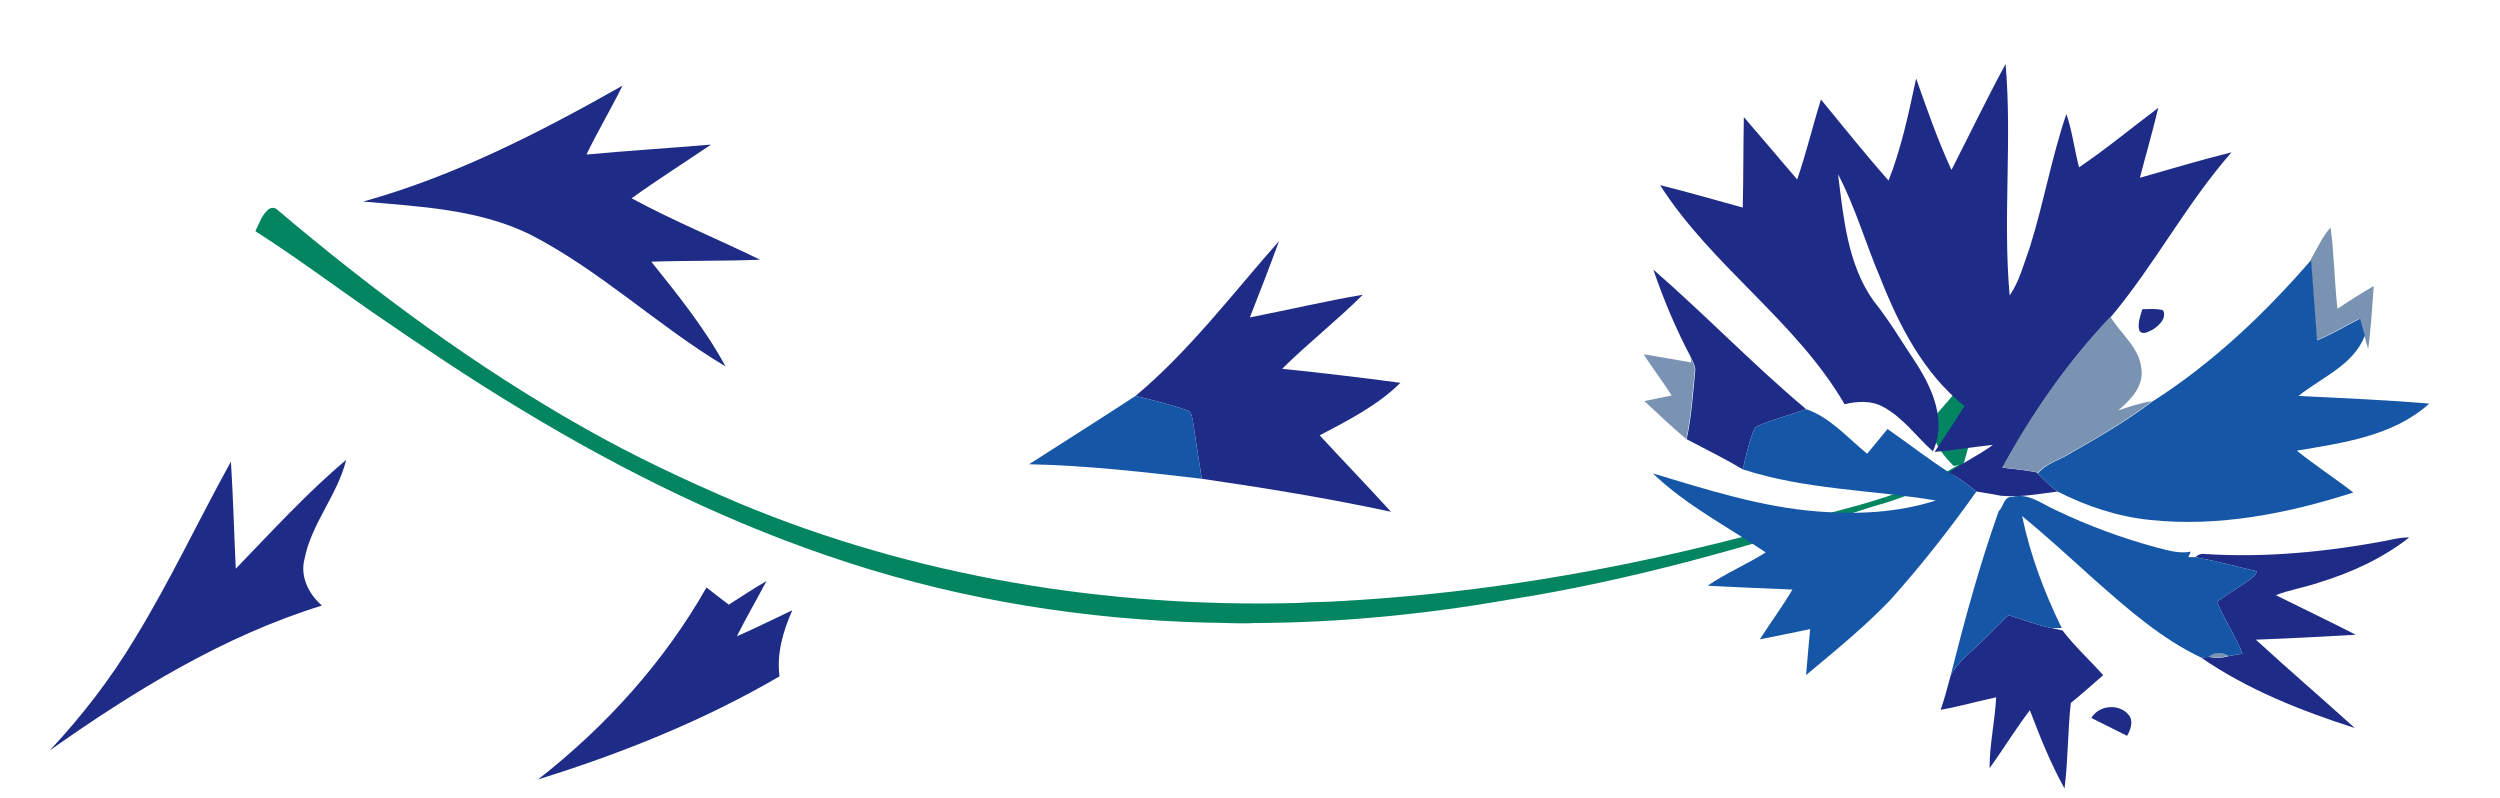 <?xml version="1.0" encoding="UTF-8" standalone="no"?>
<svg
   xmlns:dc="http://purl.org/dc/elements/1.1/"
   xmlns:cc="http://creativecommons.org/ns#"
   xmlns:rdf="http://www.w3.org/1999/02/22-rdf-syntax-ns#"
   xmlns:svg="http://www.w3.org/2000/svg"
   xmlns="http://www.w3.org/2000/svg"
   width="47pt"
   height="15pt"
   viewBox="0 0 47 15"
   version="1.1"
   id="svg2">
  <defs
     id="defs51" />
  <g
     id="#ffffffff"
     transform="translate(0,-620)" />
  <g
     id="g4181"
     transform="matrix(0.019,0,0,0.019,0.875,13.203)">
    <g
       transform="matrix(1.456,0,0,1.456,185.597,-982.471)"
       id="#038561ff">
      <path
         style="opacity:1;fill:#038561"
         id="path47"
         d="m 22.51,340.52 c 1.52,-1.65 4.19,-2.38 6.15,-1.05 65.55,55.5 134.93,107.02 209.88,149.23 33.57,19 68.54,35.41 104.01,50.55 119.86,50.17 250.86,71.46 380.46,68.03 9.63,-0.82 19.31,-0.48 28.94,-1.28 81.87,-4.47 163.25,-17.02 242.97,-36.13 22.54,-5.29 44.92,-11.25 67.19,-17.58 18.71,-5.69 37.87,-9.78 56.47,-15.84 18.55,-5.91 36.91,-12.97 53.57,-23.17 -1.48,0.23 -3.28,1.69 -4.42,0.06 -5.02,-5.19 -9.84,-10.95 -12.28,-17.85 -2.12,-5.79 -1.37,-12.65 2.45,-17.58 10.27,-11.47 19.8,-23.59 28.7,-36.16 2.75,0.44 5.51,0.87 8.25,1.41 l 1.05,0.58 c -0.75,1.47 -1.49,2.94 -1.84,4.56 -6.4,17.95 -11.38,36.36 -16.03,54.82 -1.01,3.87 -2.07,7.73 -3.35,11.52 -0.5,1.13 -0.76,2.43 -1.56,3.39 -19.1,9.2 -38.49,18.16 -59.07,23.58 -81.52,26.66 -164.3,50.45 -249.19,63.65 -56.45,9.84 -113.67,15.42 -170.99,15.64 -10.96,0.65 -21.91,-0.3 -32.88,-0.26 C 578.63,618.55 496.38,605.52 417.93,580.07 339.44,554.82 265,518.19 194.6,475.5 160.07,454.76 126.73,432.15 93.52,409.37 67.19,391.1 41.49,371.88 14.45,354.64 c 2.36,-4.86 4.15,-10.22 8.06,-14.12 z" />
    </g>
    <path
       d="m 313.35,-495.465 c 90.739,-25.278 174.959,-68.484 256.571,-114.713 -11.38,22.996 -24.478,45.133 -35.709,68.188 41.043,-3.823 82.205,-6.342 123.307,-9.838 -26.196,17.751 -52.926,34.672 -78.589,53.104 41.251,22.492 84.872,40.124 127.011,60.779 -35.828,1.482 -71.714,0.741 -107.542,1.985 26.434,33.042 53.252,66.262 73.433,103.6 -66.914,-39.887 -123.841,-94.918 -193.421,-130.567 -51.178,-25.07 -109.32,-27.56 -165.061,-32.538 z"
       id="path6"
       style="opacity:1;fill:#1e2c87" />
    <path
       d="m 675.035,-96.603 c 12.446,-7.823 24.626,-16.062 37.368,-23.411 -9.661,18.314 -20.092,36.183 -29.338,54.675 18.521,-8.001 36.539,-17.158 54.852,-25.722 -9.068,20.536 -15.617,42.732 -12.683,65.402 -74.974,43.769 -156.082,76.219 -238.85,101.971 66.765,-52.156 124.729,-116.076 166.602,-189.924 7.29,5.69 14.61,11.409 22.048,17.01 z"
       id="path8"
       style="opacity:1;fill:#1e2c87" />
    <path
       d="m 187.24,-132.18 c 35.59,-36.746 70.084,-74.707 109.261,-107.69 -8.623,34.879 -34.464,62.913 -41.34,98.414 -4.356,17.306 4.386,34.553 17.336,45.725 C 174.527,-65.415 86.395,-11.066 3.153,47.639 34.98,13.708 63.518,-23.334 87.492,-63.251 122.163,-119.852 150.316,-180.098 182.439,-238.121 c 2.252,35.294 3.112,70.618 4.801,105.942 z"
       id="path10"
       style="opacity:1;fill:#1e2c87" />
    <path
       d="m 1077.601,-303.185 c 53.578,-44.925 95.836,-101.052 141.917,-153.178 -9.216,25.337 -19.055,50.437 -28.863,75.537 37.279,-7.32 74.292,-16.002 111.779,-22.463 -25.544,25.574 -54.201,47.859 -79.834,73.314 39.087,4.06 78.086,8.623 117.025,13.869 -22.848,22.611 -51.8,37.161 -79.893,51.978 23.352,25.337 47.355,50.111 70.558,75.626 -61.935,-13.335 -124.522,-23.529 -187.198,-32.657 -3.082,-18.995 -5.956,-37.991 -8.772,-57.016 -1.096,-3.941 -1.096,-9.661 -5.986,-10.787 -16.565,-5.897 -33.753,-9.868 -50.733,-14.224 z"
       id="path12"
       style="opacity:1;fill:#1e2c87" />
    <path
       d="m 1884.889,-526.737 c 17.84,-34.968 34.85,-70.381 53.549,-104.875 6.519,76.189 -2.815,152.911 4.001,229.1 9.75,-14.195 13.987,-31.264 19.825,-47.266 13.78,-43.651 21.544,-88.961 36.302,-132.316 5.867,17.128 8.001,35.264 12.535,52.778 27.115,-18.284 52.245,-39.295 78.412,-58.853 -5.542,23.203 -12.209,46.081 -18.166,69.166 30.167,-8.535 60.187,-17.662 90.65,-25.189 -44.54,50.704 -76.041,111.187 -119.336,162.839 -42.436,44.481 -77.641,95.481 -107.156,149.266 11.083,1.215 22.226,2.371 33.249,4.445 0.415,0.356 1.215,1.067 1.6,1.393 6.223,6.194 12.357,12.535 19.499,17.721 -18.551,2.43 -37.102,5.868 -55.89,4.178 -8.12,-1.6 -16.299,-2.874 -24.448,-4.178 -8.505,-7.083 -17.603,-13.483 -27.174,-19.025 14.165,-9.631 29.723,-17.069 43.621,-27.145 -19.321,2.015 -38.495,5.245 -57.816,6.994 10.016,-15.024 19.973,-30.138 29.693,-45.37 -40.45,-32.153 -64.661,-79.449 -83.272,-126.596 -14.58,-34.02 -24.685,-70.025 -41.903,-102.8 5.393,42.821 9.275,88.606 34.909,124.996 16.091,19.884 28.953,42.11 43.236,63.357 15.825,24.922 29.397,56.897 15.647,85.79 -16.328,-14.55 -29.338,-33.309 -48.926,-43.858 -11.706,-6.638 -25.782,-5.779 -38.406,-2.726 -48.096,-82.62 -131.397,-136.583 -182.575,-216.832 27.352,6.964 54.556,14.58 81.79,22.225 0.741,-29.841 0.504,-59.683 1.097,-89.524 17.751,20.418 35.116,41.191 52.748,61.728 9.038,-25.989 15.321,-52.867 23.559,-79.123 22.107,26.878 43.799,54.112 66.884,80.19 12.861,-32.538 19.973,-66.914 27.293,-101.022 10.727,30.493 21.396,61.165 34.968,90.532 z"
       id="path14"
       style="opacity:1;fill:#1e2c87" />
    <path
       d="m 1589.883,-428.145 c 51.445,44.807 98.8,94.118 151.074,138.035 -15.587,6.016 -32.034,9.661 -47.296,16.447 -3.971,1.334 -4.86,5.601 -6.164,9.038 -3.852,11.142 -6.431,22.64 -9.127,34.109 -18.077,-10.727 -36.953,-19.973 -55.534,-29.782 4.771,-21.692 6.223,-43.947 8.357,-65.995 0.948,-5.423 -1.778,-10.313 -4.09,-14.936 -14.758,-27.886 -27.056,-57.075 -37.22,-86.916 z"
       id="path16"
       style="opacity:1;fill:#1e2c87" />
    <path
       d="m 2073.717,-388.909 c 6.786,-0.178 13.78,-0.83 20.507,0.978 3.941,7.972 -3.971,15.084 -9.987,19.055 -4.208,1.867 -10.283,6.282 -13.602,0.859 -1.719,-7.142 1.067,-14.165 3.082,-20.892 z"
       id="path18"
       style="opacity:1;fill:#1e2c87" />
    <path
       d="m 2313.397,-159.572 c 8.06,-1.571 16.091,-3.823 24.418,-3.497 -26.433,20.685 -57.371,34.79 -89.287,44.599 -14.046,4.801 -28.834,7.053 -42.673,12.506 26.374,13.009 52.867,25.811 79.093,39.146 -32.953,1.867 -65.906,3.645 -98.889,4.86 32.212,29.575 65.432,57.994 97.822,87.391 -53.193,-17.04 -105.912,-37.902 -152.141,-69.758 1.867,-0.148 5.601,-0.474 7.438,-0.622 6.638,1.393 13.483,1.334 20.033,-0.77 4.504,-0.83 8.979,-1.66 13.572,-2.46 -6.994,-17.869 -18.166,-33.664 -25.248,-51.474 9.809,-6.49 19.618,-12.95 29.397,-19.499 3.793,-2.904 8.801,-5.393 10.076,-10.431 -20.151,-5.038 -40.361,-10.105 -60.75,-14.017 2.637,-2.637 5.838,-3.675 9.512,-3.112 59.475,3.793 119.158,-1.985 177.626,-12.861 z"
       id="path20"
       style="opacity:1;fill:#1e2c87" />
    <path
       d="m 1941.194,-86.228 c 14.284,4.208 28.152,9.927 42.851,12.802 3.497,0.8 7.112,1.571 10.727,2.371 12.061,15.854 26.997,29.308 40.213,44.244 -10.639,9.187 -21.04,18.64 -32.005,27.441 -3.171,28.123 -2.608,56.542 -6.253,84.635 -13.75,-24.715 -24.241,-51.059 -34.286,-77.434 -14.135,18.492 -26.167,38.495 -39.858,57.342 -0.059,-23.5 5.364,-46.644 6.49,-70.114 -18.343,4.03 -36.45,9.038 -54.882,12.417 3.793,-11.231 6.934,-22.67 9.927,-34.138 7.053,-13.365 19.44,-22.433 30.078,-32.746 9.098,-8.831 17.899,-17.958 26.997,-26.819 z"
       id="path22"
       style="opacity:1;fill:#1e2c87" />
    <path
       d="m 2023.251,15.506 c 7.705,-12.92 27.56,-14.58 37.102,-2.904 4.89,6.312 1.689,14.461 -1.689,20.596 -11.824,-5.927 -23.648,-11.735 -35.413,-17.691 z"
       id="path24"
       style="opacity:1;fill:#1e2c87" />
    <g
       transform="matrix(2.963,0,0,2.963,-1606.854,-1517.609)"
       id="#7b93b2ff">
      <path
         style="opacity:1;fill:#7b93b2"
         id="path27"
         d="m 1436.67,256.86 c 2.55,-0.66 5.94,-3.04 8.26,-0.78 0.99,3.36 -1.66,7.44 -5.02,8.26 -3.22,-0.76 -2.64,-4.99 -3.24,-7.48 z" />
      <path
         style="opacity:1;fill:#7b93b2"
         id="path29"
         d="m 1298.37,364.46 c 2.1,-3.69 3.86,-7.63 6.67,-10.87 1.23,9.01 1.28,18.12 2.3,27.14 3.98,-2.61 7.99,-5.18 12.12,-7.55 -0.57,7.01 -0.87,14.05 -1.87,21.02 -0.46,-1.51 -0.88,-3 -1.29,-4.49 -0.55,-1.9 -1.08,-3.81 -1.59,-5.71 -4.76,2.48 -9.36,5.27 -14.35,7.28 -0.63,-8.94 -1.32,-17.88 -1.99,-26.82 z" />
      <path
         style="opacity:1;fill:#7b93b2"
         id="path31"
         d="m 1195.37,433.8 c 9.96,-18.15 21.84,-35.36 36.16,-50.37 3.46,5.78 9.7,10.27 10.36,17.48 0.79,5.85 -3.69,10.34 -7.75,13.8 3.71,-1.22 7.42,-2.54 11.32,-3.07 -8.86,6.67 -18.49,12.26 -28.12,17.72 -3.42,2.1 -7.66,3.13 -10.21,6.41 -0.13,-0.11 -0.4,-0.35 -0.54,-0.47 -3.72,-0.7 -7.48,-1.09 -11.22,-1.5 z" />
      <path
         style="opacity:1;fill:#7b93b2"
         id="path33"
         d="m 1075.65,395.98 c 5.31,0.82 10.6,1.81 15.9,2.74 l -0.25,-1.75 c 0.78,1.56 1.7,3.21 1.38,5.04 -0.72,7.44 -1.21,14.95 -2.82,22.27 -4.81,-4.07 -9.39,-8.39 -13.99,-12.68 3.03,-0.65 6.08,-1.27 9.13,-1.88 -2.97,-4.68 -6.38,-9.07 -9.35,-13.74 z" />
      <path
         style="opacity:1;fill:#7b93b2"
         id="path35"
         d="m 1264.1,496.95 c 1.97,-1.72 4.61,-1.58 6.76,-0.26 -2.21,0.71 -4.52,0.73 -6.76,0.26 z" />
    </g>
    <path
       d="m 972.163,-235.531 c 35.146,-22.522 70.47,-44.807 105.438,-67.654 16.98,4.356 34.168,8.327 50.733,14.224 4.89,1.126 4.89,6.845 5.986,10.787 2.815,19.025 5.69,38.02 8.772,57.016 -56.808,-6.608 -113.706,-13.217 -170.929,-14.372 z"
       id="path38"
       style="opacity:1;fill:#1556a7" />
    <path
       d="m 2083.941,-297.755 c 59.357,-37.902 110.861,-86.739 156.793,-139.813 1.986,26.493 4.03,52.986 5.897,79.478 14.787,-5.956 28.419,-14.224 42.525,-21.574 1.511,5.63 3.082,11.291 4.712,16.921 -11.379,29.367 -42.762,41.191 -65.639,59.624 43.147,2.163 86.324,3.912 129.412,7.586 -35.828,32.242 -85.405,38.791 -131.042,46.555 18.047,14.55 37.576,27.174 55.89,41.399 -64.691,20.744 -133.234,34.435 -201.363,27.115 -31.945,-3.26 -62.735,-13.572 -91.273,-28.063 -7.142,-5.186 -13.276,-11.528 -19.499,-17.721 7.557,-9.72 20.121,-12.772 30.256,-18.995 28.538,-16.18 57.075,-32.746 83.331,-52.511 z"
       id="path40"
       style="opacity:1;fill:#1556a7" />
    <path
       d="m 1740.957,-290.11 c 24.27,8.327 41.073,28.508 60.483,44.155 6.697,-8.149 13.395,-16.328 20.181,-24.448 20.329,14.135 39.887,29.427 60.72,42.851 9.572,5.542 18.669,11.943 27.174,19.025 -26.374,37.25 -54.615,73.166 -85.05,107.157 -25.782,26.967 -54.882,50.526 -83.449,74.411 1.156,-15.202 2.726,-30.345 4.03,-45.488 -16.595,3.438 -33.19,6.905 -49.785,10.194 10.49,-16.565 22.285,-32.331 32.242,-49.281 -28.004,-1.274 -55.979,-2.252 -83.953,-3.852 18.314,-12.446 38.85,-21.099 57.52,-32.894 -37.457,-25.396 -78.649,-46.407 -111.542,-78.145 53.608,16.032 107.483,33.457 163.669,37.665 38.88,3.052 78.826,1.096 116.195,-10.935 -63.594,-10.55 -129.293,-10.609 -191.021,-30.819 2.697,-11.468 5.275,-22.966 9.127,-34.109 1.304,-3.438 2.193,-7.705 6.164,-9.038 15.261,-6.786 31.708,-10.431 47.296,-16.447 z"
       id="path42"
       style="opacity:1;fill:#1556a7" />
    <path
       d="m 1931.622,-189.117 c 5.038,-4.623 4.742,-14.55 13.483,-14.165 15.973,-4.089 29.041,6.934 42.732,13.039 32.271,15.528 66.054,27.886 100.607,37.28 10.816,2.608 21.899,6.164 33.19,3.941 -0.859,1.748 -1.659,3.556 -2.371,5.364 1.748,0.03 5.245,0.059 6.994,0.059 20.388,3.912 40.599,8.979 60.75,14.017 -1.274,5.038 -6.282,7.527 -10.076,10.431 -9.779,6.549 -19.588,13.009 -29.397,19.499 7.082,17.81 18.255,33.605 25.248,51.474 -4.593,0.8 -9.068,1.63 -13.572,2.46 -6.371,-3.912 -14.195,-4.327 -20.033,0.77 -1.837,0.148 -5.571,0.474 -7.438,0.622 -39.028,-18.521 -72.011,-47.563 -104.223,-75.952 -24.033,-21.574 -47.77,-43.473 -72.722,-63.95 7.972,38.435 21.899,75.537 39.176,110.742 -2.489,0 -7.438,0.03 -9.927,0.059 -14.698,-2.874 -28.567,-8.594 -42.851,-12.802 -9.098,8.861 -17.899,17.988 -26.997,26.819 -10.639,10.313 -23.026,19.381 -30.078,32.746 13.78,-54.704 28.538,-109.261 47.503,-162.454 z"
       id="path44"
       style="opacity:1;fill:#1556a7" />
  </g>
</svg>
